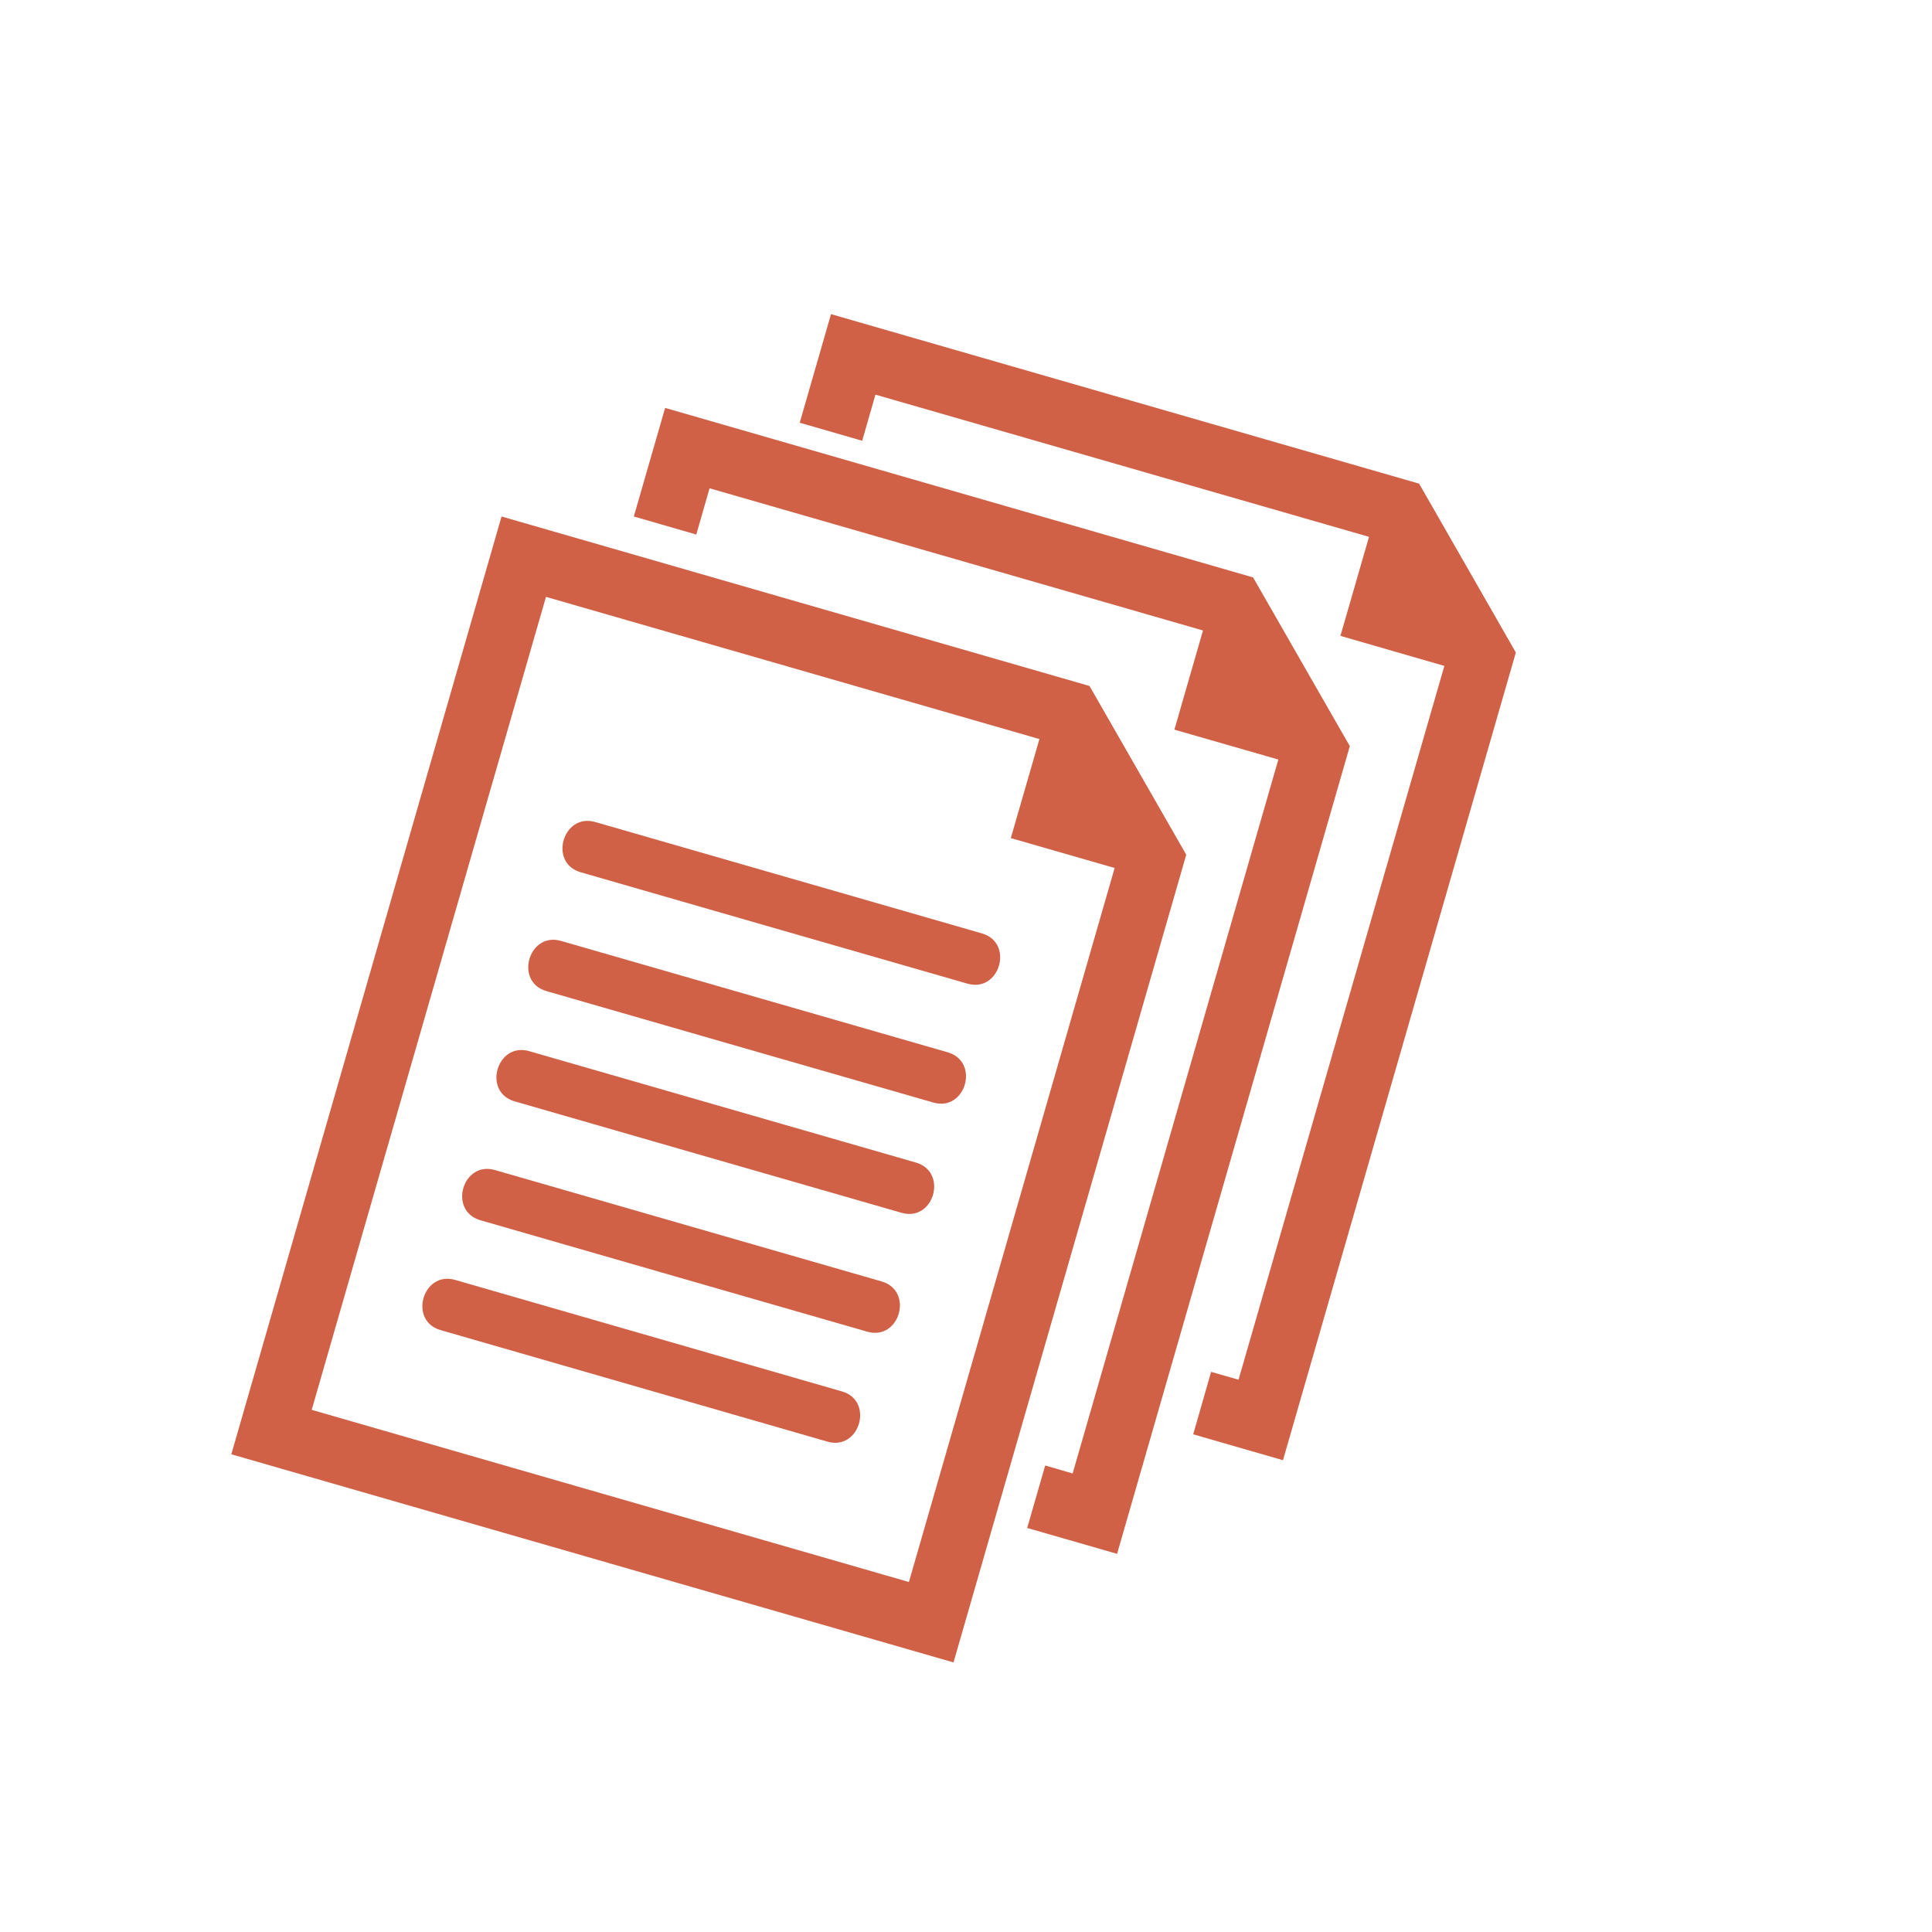 <?xml version="1.0" encoding="UTF-8"?>
<svg id="Layer_1" data-name="Layer 1" xmlns="http://www.w3.org/2000/svg" xmlns:xlink="http://www.w3.org/1999/xlink" viewBox="0 0 150 150">
  <defs>
    <style>
      .cls-1 {
        fill: #d06146;
      }

      .cls-1, .cls-2 {
        stroke-width: 0px;
      }

      .cls-3 {
        filter: url(#drop-shadow-1);
      }

      .cls-2 {
        fill: #fff;
      }
    </style>
    <filter id="drop-shadow-1" filterUnits="userSpaceOnUse">
      <feOffset dx="5" dy="5"/>
      <feGaussianBlur result="blur" stdDeviation="5"/>
      <feFlood flood-color="#000" flood-opacity=".4"/>
      <feComposite in2="blur" operator="in"/>
      <feComposite in="SourceGraphic"/>
    </filter>
  </defs>
  <g class="cls-3">
    <g id="_87" data-name="87">
      <g>
        <path class="cls-2" d="M44.07,71.66c-4.23-1.22-6.59-5.52-5.36-9.8,1.23-4.27,5.51-6.66,9.75-5.44l30.03,8.65c4.24,1.22,6.59,5.52,5.36,9.8-1.23,4.27-5.51,6.66-9.75,5.44l-30.03-8.65Z"/>
        <path class="cls-2" d="M46.82,62.09c-2.51-.72-3.64,3.18-1.13,3.9,10.01,2.89,20.02,5.77,30.03,8.65,2.52.73,3.64-3.18,1.13-3.9-10.01-2.88-20.02-5.77-30.03-8.65Z"/>
        <path class="cls-2" d="M41.41,80.89c-4.23-1.22-6.59-5.52-5.36-9.79s5.51-6.66,9.75-5.44l30.03,8.65c4.24,1.22,6.59,5.52,5.36,9.79s-5.51,6.66-9.75,5.44l-30.03-8.65Z"/>
        <path class="cls-2" d="M74.19,79.97c-10.01-2.88-20.02-5.77-30.03-8.65-2.51-.72-3.64,3.18-1.12,3.9,10.01,2.89,20.02,5.77,30.03,8.65,2.52.73,3.64-3.17,1.12-3.9Z"/>
        <path class="cls-2" d="M38.94,89.44c-4.23-1.22-6.59-5.52-5.36-9.79s5.51-6.66,9.75-5.44l30.03,8.65c4.24,1.22,6.59,5.52,5.36,9.79-1.23,4.27-5.51,6.66-9.75,5.44,0,0-30.03-8.65-30.03-8.65Z"/>
        <path class="cls-2" d="M71.73,88.52c-10.01-2.88-20.02-5.77-30.03-8.65-2.51-.72-3.64,3.18-1.12,3.9,10.01,2.89,20.02,5.77,30.03,8.65,2.52.73,3.64-3.17,1.12-3.9Z"/>
        <path class="cls-2" d="M36.28,98.67c-4.23-1.22-6.59-5.52-5.36-9.79s5.51-6.66,9.75-5.44l30.03,8.65c4.24,1.22,6.59,5.52,5.36,9.79-1.23,4.27-5.51,6.66-9.75,5.44,0,0-30.03-8.65-30.03-8.65Z"/>
        <path class="cls-2" d="M69.07,97.75l-30.03-8.65c-2.51-.72-3.64,3.17-1.12,3.9,10.01,2.89,20.02,5.77,30.03,8.65,2.52.73,3.64-3.17,1.12-3.9Z"/>
        <path class="cls-2" d="M33.19,107.21c-4.23-1.22-6.59-5.52-5.36-9.79s5.51-6.66,9.75-5.44l30.04,8.66c4.23,1.22,6.59,5.52,5.35,9.79s-5.51,6.66-9.75,5.44l-30.04-8.66Z"/>
        <path class="cls-2" d="M65.99,106.3c-10.01-2.89-20.03-5.77-30.04-8.66-2.51-.72-3.64,3.18-1.12,3.9,10.01,2.88,20.02,5.77,30.04,8.66,2.51.72,3.63-3.18,1.12-3.9Z"/>
        <path class="cls-2" d="M16.94,116.85c-3.13-.9-4.94-4.17-4.03-7.3l20.98-72.81c.9-3.13,4.17-4.94,7.3-4.03l45.65,13.16c1.47.42,2.72,1.41,3.48,2.74l7.51,13.1c.79,1.38.99,3.03.55,4.57l-18.07,62.71c-.9,3.13-4.17,4.94-7.3,4.03l-56.07-16.16ZM67.16,113.79l12.71-44.09-2.4-.69c-3.13-.9-4.94-4.17-4.03-7.3l.58-2.02-26.97-7.77-14.92,51.78,35.04,10.1Z"/>
        <path class="cls-2" d="M39.56,38.36l-20.98,72.81,56.07,16.16,18.07-62.71-7.51-13.1-45.65-13.16h0ZM71.2,121.09l-46.38-13.37,18.19-63.12,38.31,11.04-2.22,7.69,8.06,2.32-15.97,55.43h0Z"/>
        <path class="cls-2" d="M78.73,122.57c-3.13-.9-4.94-4.17-4.03-7.3l1.4-4.85c.52-1.79,1.81-3.15,3.41-3.81l13.06-45.33-2.4-.69c-3.13-.9-4.94-4.17-4.03-7.3l.58-2.02-27.37-7.89c-1.44,1.86-3.91,2.75-6.3,2.06l-4.85-1.4c-3.13-.9-4.94-4.17-4.03-7.3l2.43-8.43c.9-3.13,4.17-4.94,7.3-4.03l45.66,13.16c1.47.42,2.72,1.41,3.48,2.74l7.51,13.1c.79,1.38.99,3.03.55,4.57l-18.07,62.71c-.9,3.13-4.17,4.94-7.3,4.03l-6.98-2.01Z"/>
        <polygon class="cls-2" points="52.25 29.94 49.83 38.37 54.67 39.76 55.71 36.18 94.02 47.22 91.8 54.91 99.87 57.24 83.89 112.67 81.76 112.05 80.36 116.9 87.34 118.91 105.42 56.2 97.91 43.1 52.25 29.94"/>
        <path class="cls-2" d="M91.62,115.29c-3.13-.9-4.94-4.17-4.03-7.3l1.4-4.85c.52-1.79,1.81-3.15,3.4-3.81l13.06-45.33-2.4-.69c-3.13-.9-4.94-4.17-4.03-7.3l.58-2.02-27.37-7.89c-1.44,1.86-3.91,2.75-6.3,2.06l-4.85-1.4c-3.13-.9-4.94-4.17-4.03-7.3l2.43-8.43c.9-3.13,4.17-4.94,7.3-4.03l45.65,13.16c1.47.42,2.72,1.41,3.48,2.74l7.51,13.11c.79,1.38.99,3.03.55,4.57l-18.07,62.71c-.9,3.13-4.17,4.94-7.3,4.03l-6.98-2.01Z"/>
        <polygon class="cls-2" points="110.79 35.82 65.14 22.66 62.71 31.09 67.56 32.49 68.59 28.91 106.9 39.95 104.68 47.64 112.75 49.96 96.78 105.39 94.65 104.78 93.25 109.62 100.23 111.64 118.3 48.92 110.79 35.82"/>
      </g>
    </g>
    <rect class="cls-2" x="38.71" y="54.28" width="52.66" height="22.6" transform="translate(20.7 -15.45) rotate(16.08)"/>
  </g>
  <g id="_87-2" data-name="87">
    <g>
      <path class="cls-1" d="M46.21,63.82c-2.51-.72-3.64,3.18-1.13,3.9,10.01,2.89,20.02,5.77,30.03,8.65,2.52.73,3.64-3.18,1.13-3.9-10.01-2.88-20.02-5.77-30.03-8.65Z"/>
      <path class="cls-1" d="M73.58,81.7c-10.01-2.88-20.02-5.77-30.03-8.65-2.51-.72-3.64,3.18-1.12,3.9,10.01,2.89,20.02,5.77,30.03,8.65,2.52.73,3.64-3.17,1.12-3.9Z"/>
      <path class="cls-1" d="M71.11,90.26c-10.01-2.88-20.02-5.77-30.03-8.65-2.51-.72-3.64,3.18-1.12,3.9,10.01,2.89,20.02,5.77,30.03,8.65,2.52.73,3.64-3.17,1.12-3.9Z"/>
      <path class="cls-1" d="M68.45,99.49c-10.01-2.88-20.02-5.77-30.03-8.65-2.51-.72-3.64,3.17-1.12,3.9,10.01,2.89,20.02,5.77,30.03,8.65,2.52.73,3.64-3.17,1.12-3.9Z"/>
      <path class="cls-1" d="M65.37,108.03c-10.01-2.89-20.03-5.77-30.04-8.66-2.51-.72-3.64,3.18-1.12,3.9,10.01,2.88,20.02,5.77,30.04,8.66,2.51.72,3.63-3.18,1.12-3.9Z"/>
      <path class="cls-1" d="M38.94,40.1l-20.98,72.81,56.07,16.16,18.07-62.71-7.51-13.1-45.65-13.16h0ZM70.58,122.83l-46.38-13.37,18.19-63.12,38.31,11.04-2.22,7.69,8.06,2.32-15.97,55.43h0Z"/>
      <polygon class="cls-1" points="51.64 31.67 49.21 40.1 54.06 41.5 55.09 37.91 93.4 48.95 91.18 56.65 99.25 58.97 83.28 114.4 81.15 113.78 79.75 118.63 86.73 120.64 104.8 57.93 97.29 44.83 51.64 31.67"/>
      <polygon class="cls-1" points="110.18 37.55 64.52 24.39 62.09 32.82 66.94 34.22 67.97 30.64 106.29 41.68 104.07 49.37 112.14 51.7 96.16 107.12 94.03 106.51 92.64 111.36 99.61 113.37 117.69 50.66 110.18 37.55"/>
    </g>
  </g>
</svg>